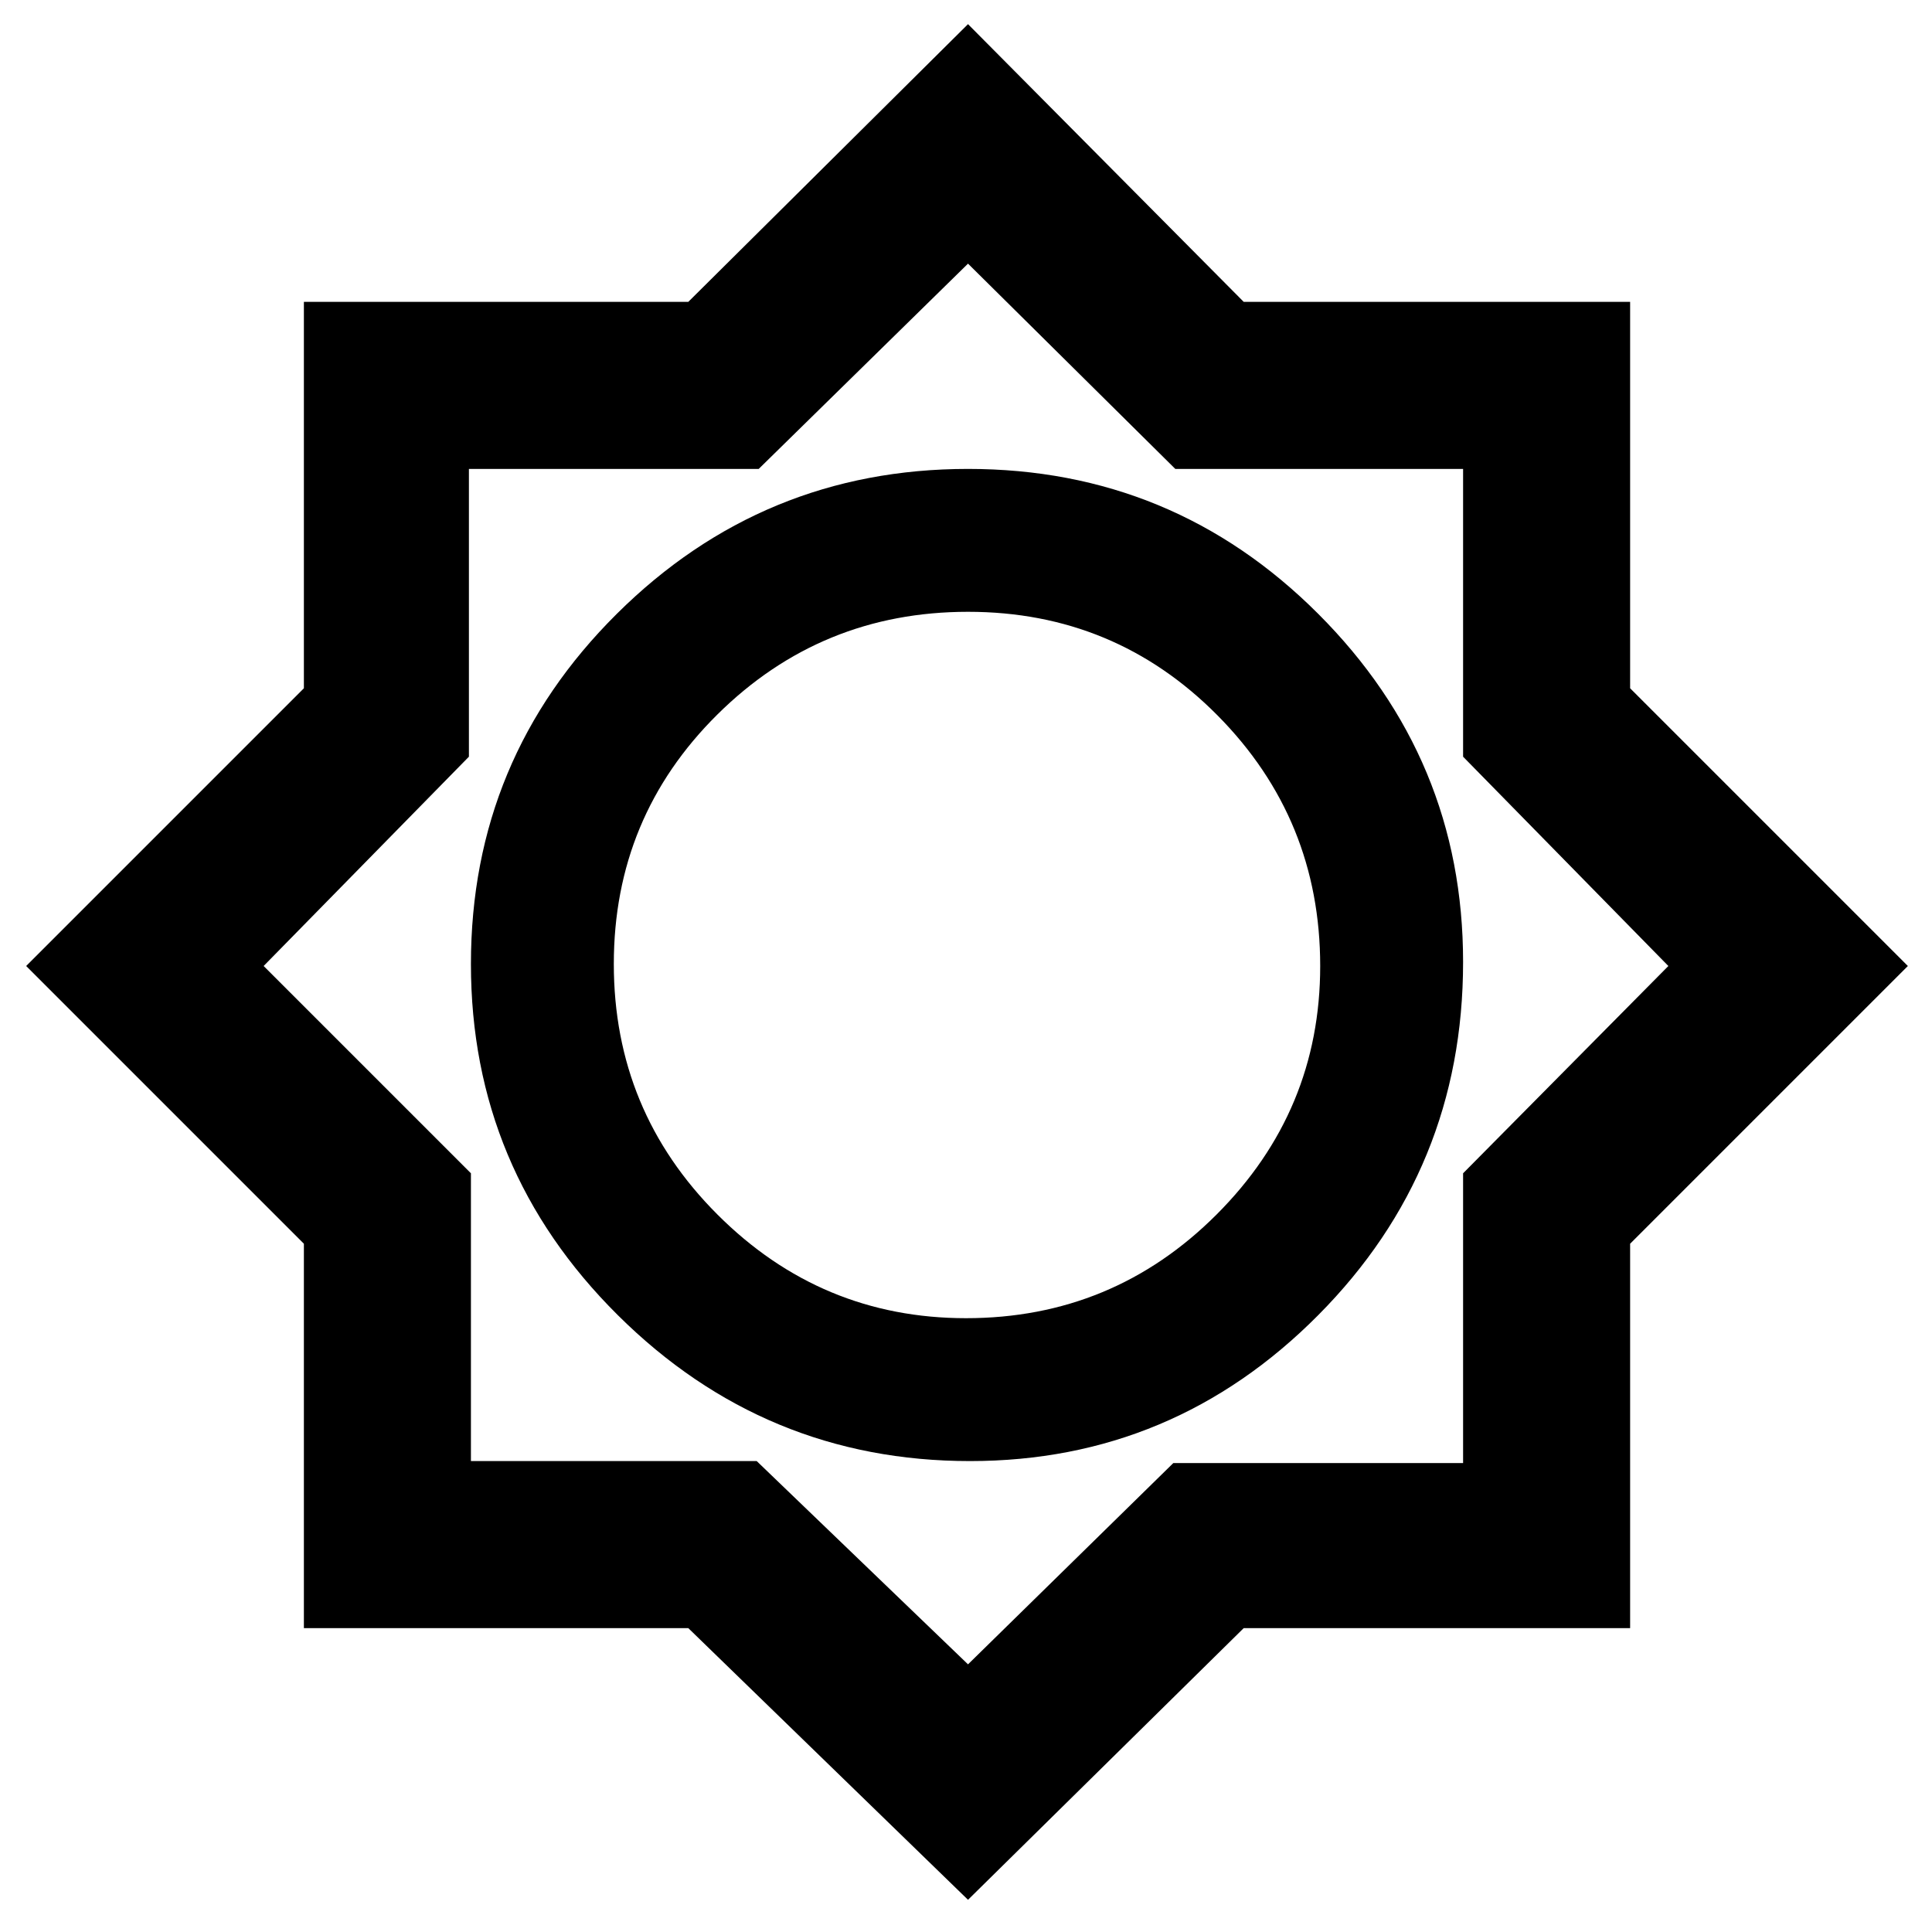 <svg xmlns="http://www.w3.org/2000/svg" height="48" width="48"><path d="m24.05 47.2-6.95-6.75H7.55V30.9L.65 24l6.9-6.9V7.5h9.55L24.05.6l6.85 6.9h9.6v9.6l6.9 6.9-6.9 6.9v9.55h-9.6Zm.05-10.9q5.05 0 8.65-3.625 3.6-3.625 3.6-8.775 0-5.05-3.6-8.65-3.6-3.6-8.7-3.6t-8.725 3.6q-3.625 3.6-3.625 8.7t3.65 8.725Q19 36.3 24.1 36.3Zm-.1-3.55q-3.6 0-6.175-2.575Q15.25 27.6 15.25 23.95q0-3.65 2.575-6.2Q20.4 15.2 24.05 15.2q3.65 0 6.2 2.575Q32.8 20.35 32.8 24q0 3.6-2.575 6.175Q27.65 32.75 24 32.75Zm.05 8.6 5.1-5h7.2v-7.2l5.1-5.15-5.1-5.2v-7.15H29.2l-5.15-5.1-5.2 5.1h-7.2v7.15L6.55 24l5.15 5.15v7.15h7.1Zm0-17.45Z"/></svg>